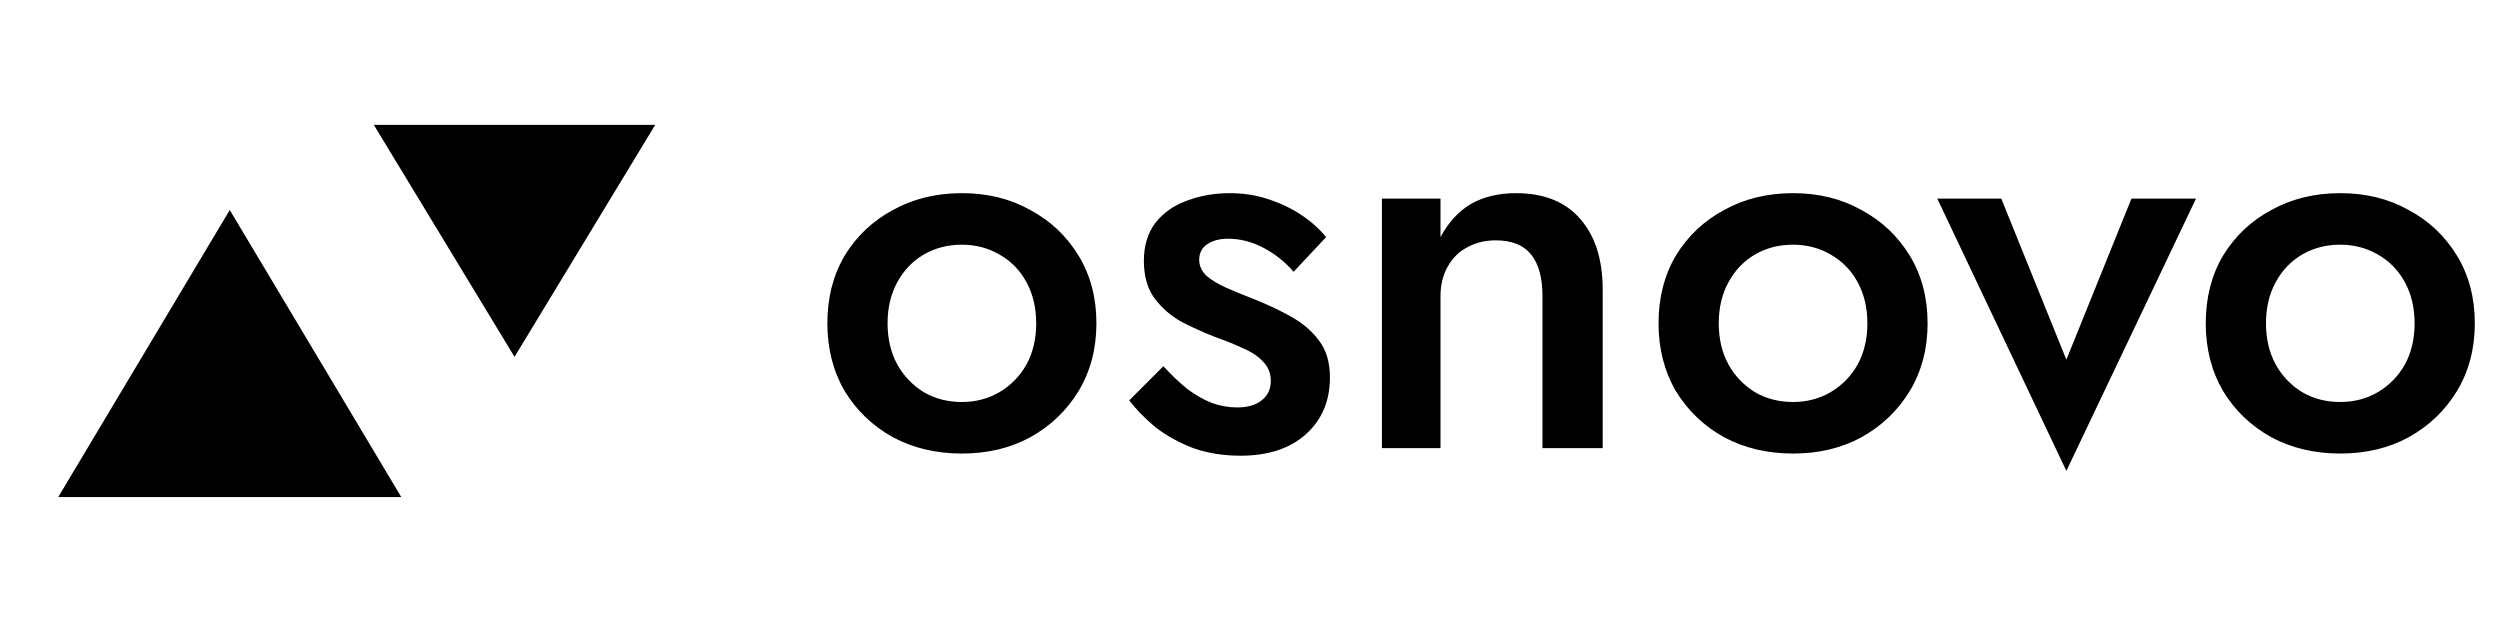 <svg width="106" height="27" viewBox="0 0 106 27" fill="none" xmlns="http://www.w3.org/2000/svg">
<path d="M9.742 8.904L17.015 21.076H2.469L9.742 8.904Z" fill="black"/>
<path d="M21.816 15.131L15.85 5.294L27.781 5.294L21.816 15.131Z" fill="black"/>
<path d="M35.08 13.71C35.08 12.621 35.326 11.663 35.816 10.835C36.322 10.007 37.005 9.363 37.863 8.903C38.722 8.428 39.696 8.19 40.784 8.19C41.873 8.19 42.839 8.428 43.682 8.903C44.541 9.363 45.223 10.007 45.729 10.835C46.235 11.663 46.488 12.621 46.488 13.71C46.488 14.783 46.235 15.742 45.729 16.585C45.223 17.413 44.541 18.065 43.682 18.54C42.839 19 41.873 19.23 40.784 19.23C39.696 19.23 38.722 19 37.863 18.54C37.005 18.065 36.322 17.413 35.816 16.585C35.326 15.742 35.08 14.783 35.08 13.71ZM37.633 13.71C37.633 14.369 37.771 14.952 38.047 15.458C38.323 15.949 38.699 16.34 39.174 16.631C39.65 16.907 40.186 17.045 40.784 17.045C41.367 17.045 41.896 16.907 42.371 16.631C42.862 16.34 43.245 15.949 43.521 15.458C43.797 14.952 43.935 14.369 43.935 13.71C43.935 13.051 43.797 12.468 43.521 11.962C43.245 11.456 42.862 11.065 42.371 10.789C41.896 10.513 41.367 10.375 40.784 10.375C40.186 10.375 39.65 10.513 39.174 10.789C38.699 11.065 38.323 11.456 38.047 11.962C37.771 12.468 37.633 13.051 37.633 13.71ZM49.328 15.527C49.666 15.895 50.003 16.217 50.34 16.493C50.693 16.754 51.046 16.953 51.398 17.091C51.751 17.214 52.104 17.275 52.456 17.275C52.901 17.275 53.246 17.175 53.491 16.976C53.752 16.777 53.882 16.501 53.882 16.148C53.882 15.841 53.783 15.581 53.583 15.366C53.384 15.136 53.108 14.944 52.755 14.791C52.403 14.622 51.989 14.454 51.513 14.285C51.038 14.101 50.563 13.886 50.087 13.641C49.627 13.38 49.244 13.043 48.937 12.629C48.646 12.215 48.5 11.694 48.5 11.065C48.5 10.421 48.661 9.884 48.983 9.455C49.321 9.026 49.765 8.711 50.317 8.512C50.885 8.297 51.49 8.19 52.134 8.19C52.717 8.19 53.261 8.274 53.767 8.443C54.289 8.612 54.756 8.834 55.17 9.11C55.584 9.386 55.937 9.7 56.228 10.053L54.848 11.525C54.496 11.111 54.074 10.774 53.583 10.513C53.093 10.252 52.587 10.122 52.065 10.122C51.713 10.122 51.421 10.199 51.191 10.352C50.961 10.505 50.846 10.728 50.846 11.019C50.846 11.264 50.946 11.487 51.145 11.686C51.36 11.87 51.636 12.039 51.973 12.192C52.326 12.345 52.717 12.506 53.146 12.675C53.729 12.905 54.266 13.158 54.756 13.434C55.247 13.71 55.638 14.047 55.929 14.446C56.236 14.845 56.389 15.366 56.389 16.01C56.389 17.007 56.044 17.812 55.354 18.425C54.68 19.023 53.76 19.322 52.594 19.322C51.874 19.322 51.207 19.215 50.593 19C49.995 18.77 49.466 18.479 49.006 18.126C48.562 17.758 48.186 17.375 47.879 16.976L49.328 15.527ZM65.401 12.56C65.401 11.778 65.24 11.188 64.918 10.789C64.596 10.39 64.098 10.191 63.423 10.191C62.963 10.191 62.557 10.291 62.204 10.49C61.852 10.674 61.576 10.95 61.376 11.318C61.177 11.671 61.077 12.085 61.077 12.56V19H58.593V8.42H61.077V10.053C61.415 9.424 61.844 8.957 62.365 8.65C62.902 8.343 63.538 8.19 64.274 8.19C65.47 8.19 66.383 8.558 67.011 9.294C67.64 10.015 67.954 11.011 67.954 12.284V19H65.401V12.56ZM70.322 13.71C70.322 12.621 70.567 11.663 71.058 10.835C71.564 10.007 72.246 9.363 73.105 8.903C73.963 8.428 74.937 8.19 76.026 8.19C77.114 8.19 78.08 8.428 78.924 8.903C79.782 9.363 80.465 10.007 80.971 10.835C81.477 11.663 81.73 12.621 81.73 13.71C81.73 14.783 81.477 15.742 80.971 16.585C80.465 17.413 79.782 18.065 78.924 18.54C78.08 19 77.114 19.23 76.026 19.23C74.937 19.23 73.963 19 73.105 18.54C72.246 18.065 71.564 17.413 71.058 16.585C70.567 15.742 70.322 14.783 70.322 13.71ZM72.875 13.71C72.875 14.369 73.013 14.952 73.289 15.458C73.565 15.949 73.94 16.34 74.416 16.631C74.891 16.907 75.428 17.045 76.026 17.045C76.608 17.045 77.137 16.907 77.613 16.631C78.103 16.34 78.487 15.949 78.763 15.458C79.039 14.952 79.177 14.369 79.177 13.71C79.177 13.051 79.039 12.468 78.763 11.962C78.487 11.456 78.103 11.065 77.613 10.789C77.137 10.513 76.608 10.375 76.026 10.375C75.428 10.375 74.891 10.513 74.416 10.789C73.94 11.065 73.565 11.456 73.289 11.962C73.013 12.468 72.875 13.051 72.875 13.71ZM82.14 8.42H84.854L87.614 15.251L90.374 8.42H93.111L87.614 19.966L82.14 8.42ZM93.524 13.71C93.524 12.621 93.769 11.663 94.26 10.835C94.766 10.007 95.448 9.363 96.307 8.903C97.165 8.428 98.139 8.19 99.228 8.19C100.316 8.19 101.282 8.428 102.126 8.903C102.984 9.363 103.667 10.007 104.173 10.835C104.679 11.663 104.932 12.621 104.932 13.71C104.932 14.783 104.679 15.742 104.173 16.585C103.667 17.413 102.984 18.065 102.126 18.54C101.282 19 100.316 19.23 99.228 19.23C98.139 19.23 97.165 19 96.307 18.54C95.448 18.065 94.766 17.413 94.26 16.585C93.769 15.742 93.524 14.783 93.524 13.71ZM96.077 13.71C96.077 14.369 96.215 14.952 96.491 15.458C96.767 15.949 97.142 16.34 97.618 16.631C98.093 16.907 98.63 17.045 99.228 17.045C99.81 17.045 100.339 16.907 100.815 16.631C101.305 16.34 101.689 15.949 101.965 15.458C102.241 14.952 102.379 14.369 102.379 13.71C102.379 13.051 102.241 12.468 101.965 11.962C101.689 11.456 101.305 11.065 100.815 10.789C100.339 10.513 99.81 10.375 99.228 10.375C98.63 10.375 98.093 10.513 97.618 10.789C97.142 11.065 96.767 11.456 96.491 11.962C96.215 12.468 96.077 13.051 96.077 13.71Z" fill="black"/>
</svg>
